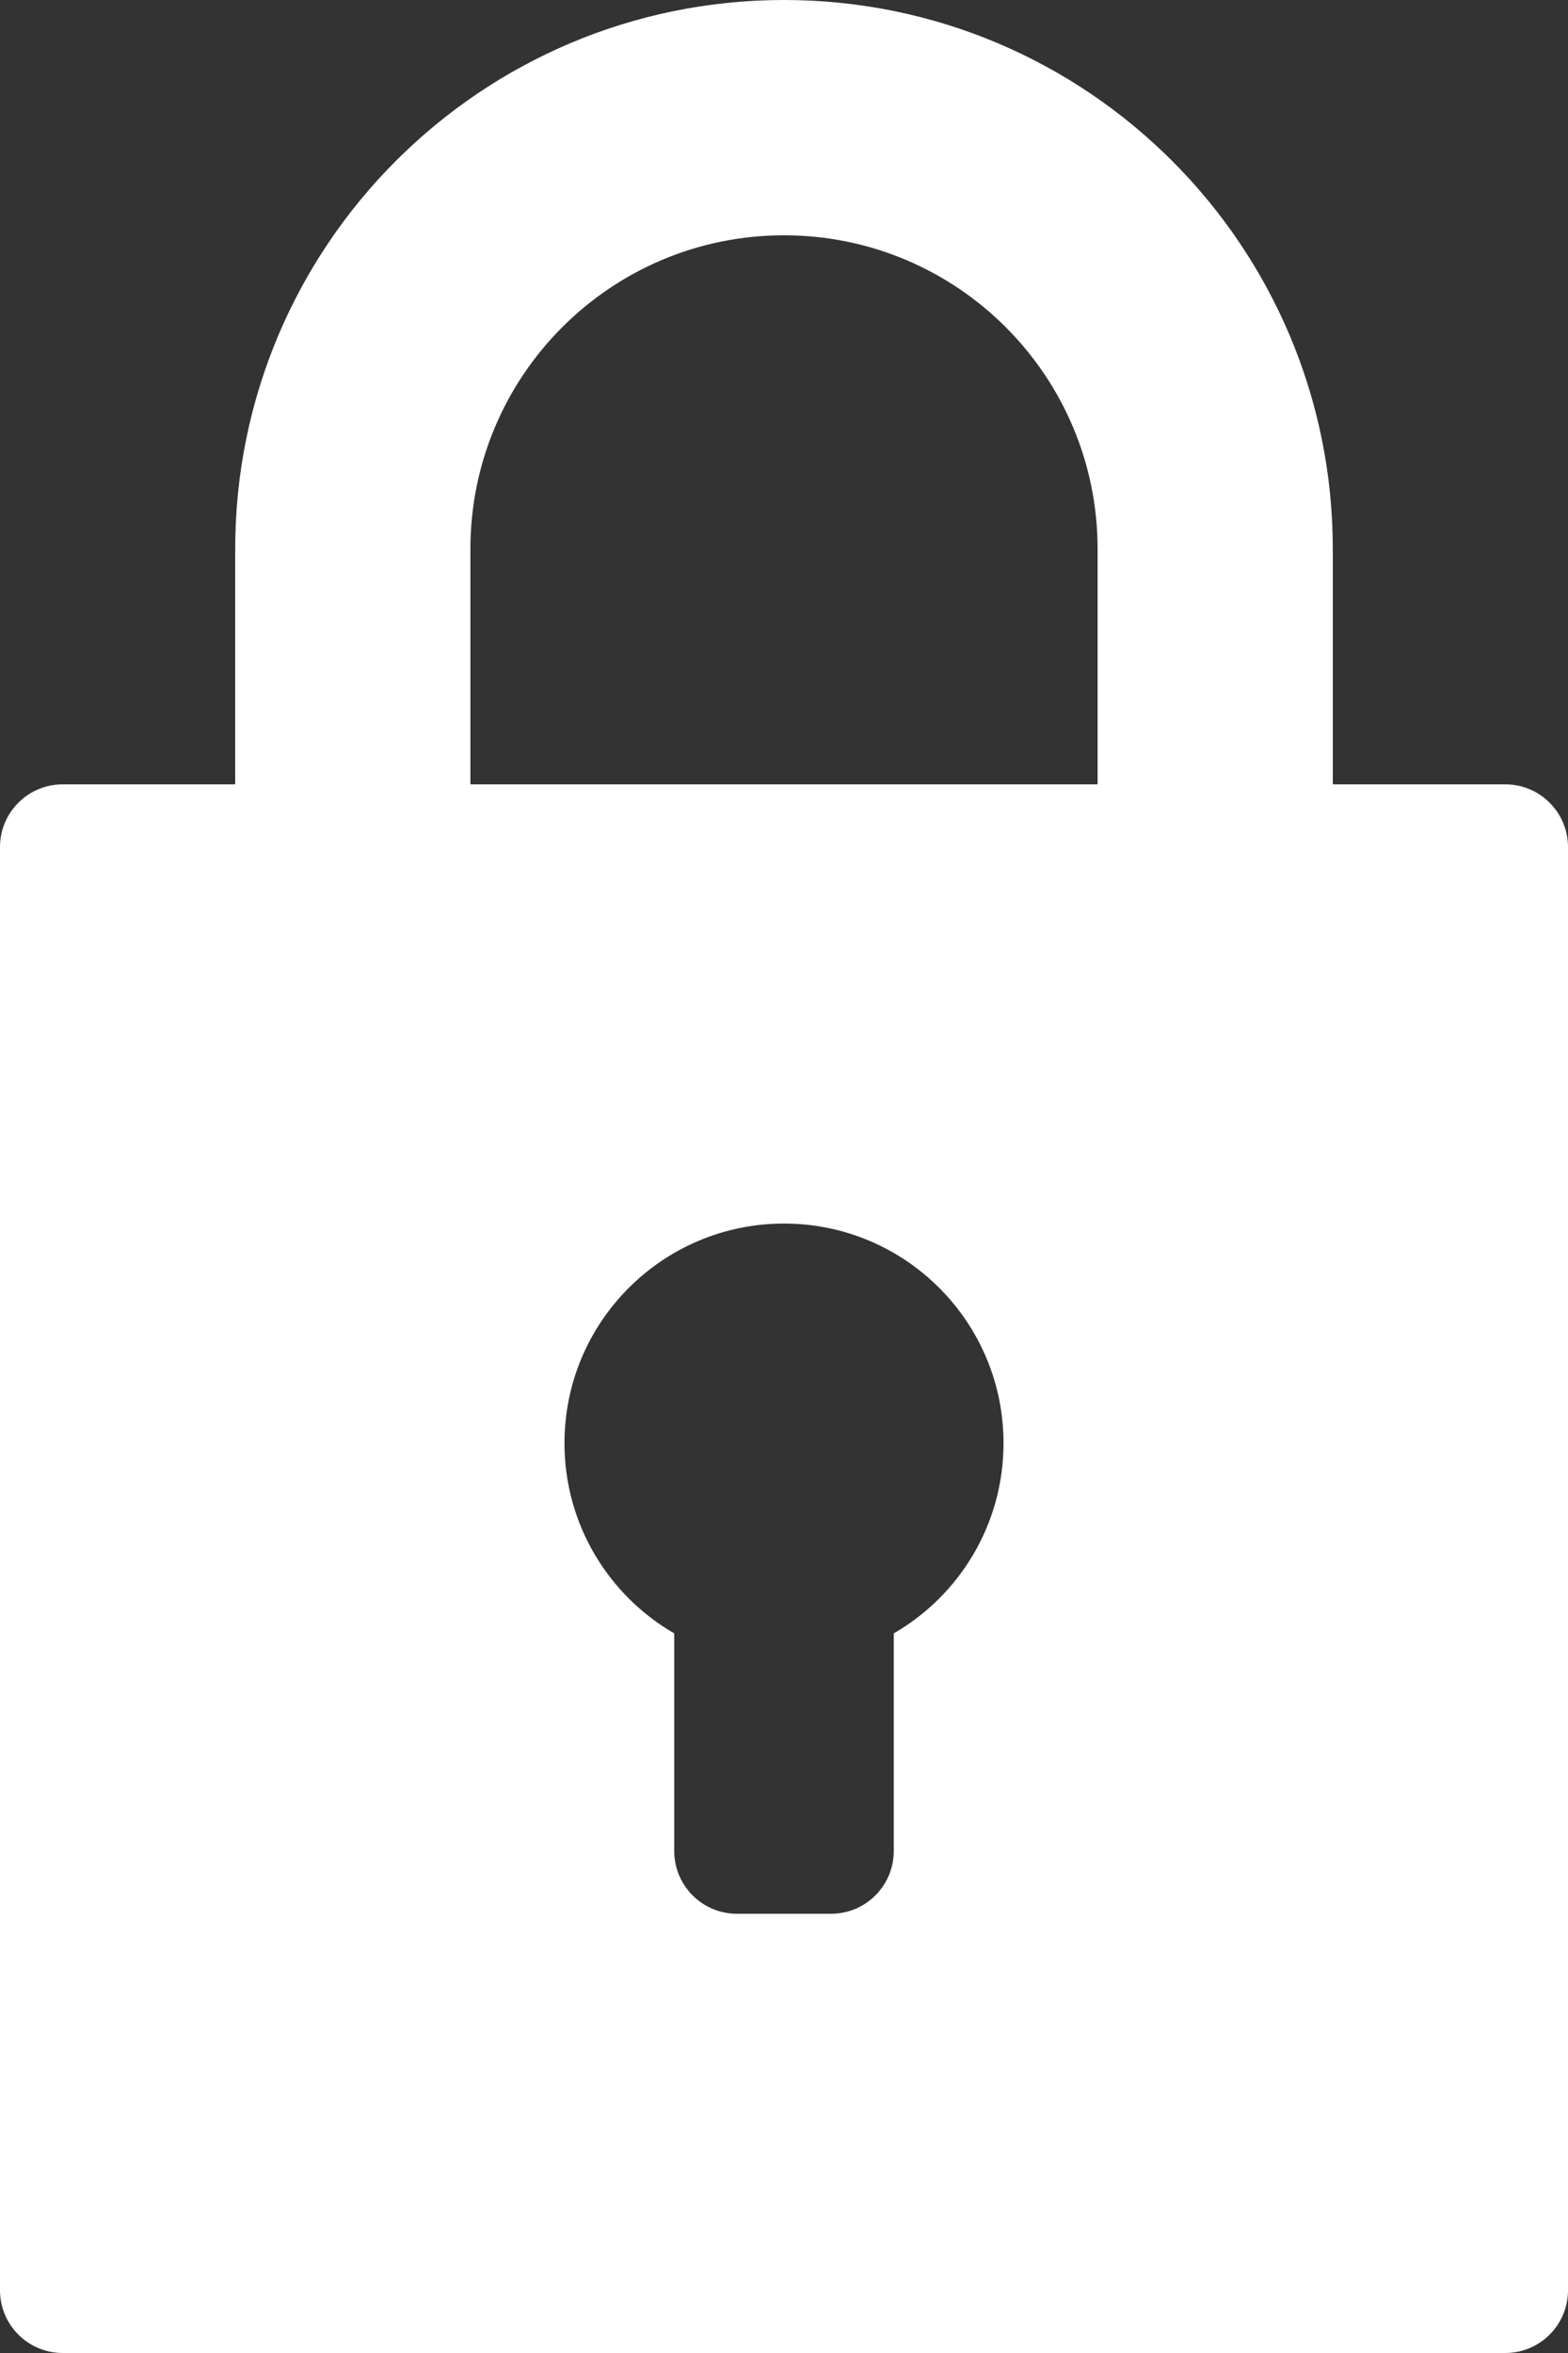 <svg width="500" height="750" viewBox="0 0 500 750" fill="none" xmlns="http://www.w3.org/2000/svg">
<rect x="0" y="0" width="500" height="750" fill="#333333" stroke="none"/>
<path fill-rule="evenodd" clip-rule="evenodd" d="M285 520.635C305.923 508.532 320 485.91 320 460C320 421.34 288.66 390 250 390C211.34 390 180 421.34 180 460C180 485.91 194.077 508.532 215 520.635V590C215 601.046 223.954 610 235 610H265C276.046 610 285 601.046 285 590V520.635ZM150 250H350V175C350 119.772 305.228 75 250 75C194.772 75 150 119.772 150 175V250ZM75 250H20C8.954 250 0 258.954 0 270V730C0 741.046 8.954 750 20 750H480C491.046 750 500 741.046 500 730V270C500 258.954 491.046 250 480 250H425V175C425 78.35 346.65 0 250 0C153.35 0 75 78.35 75 175V250Z" fill="white"/>
</svg>

